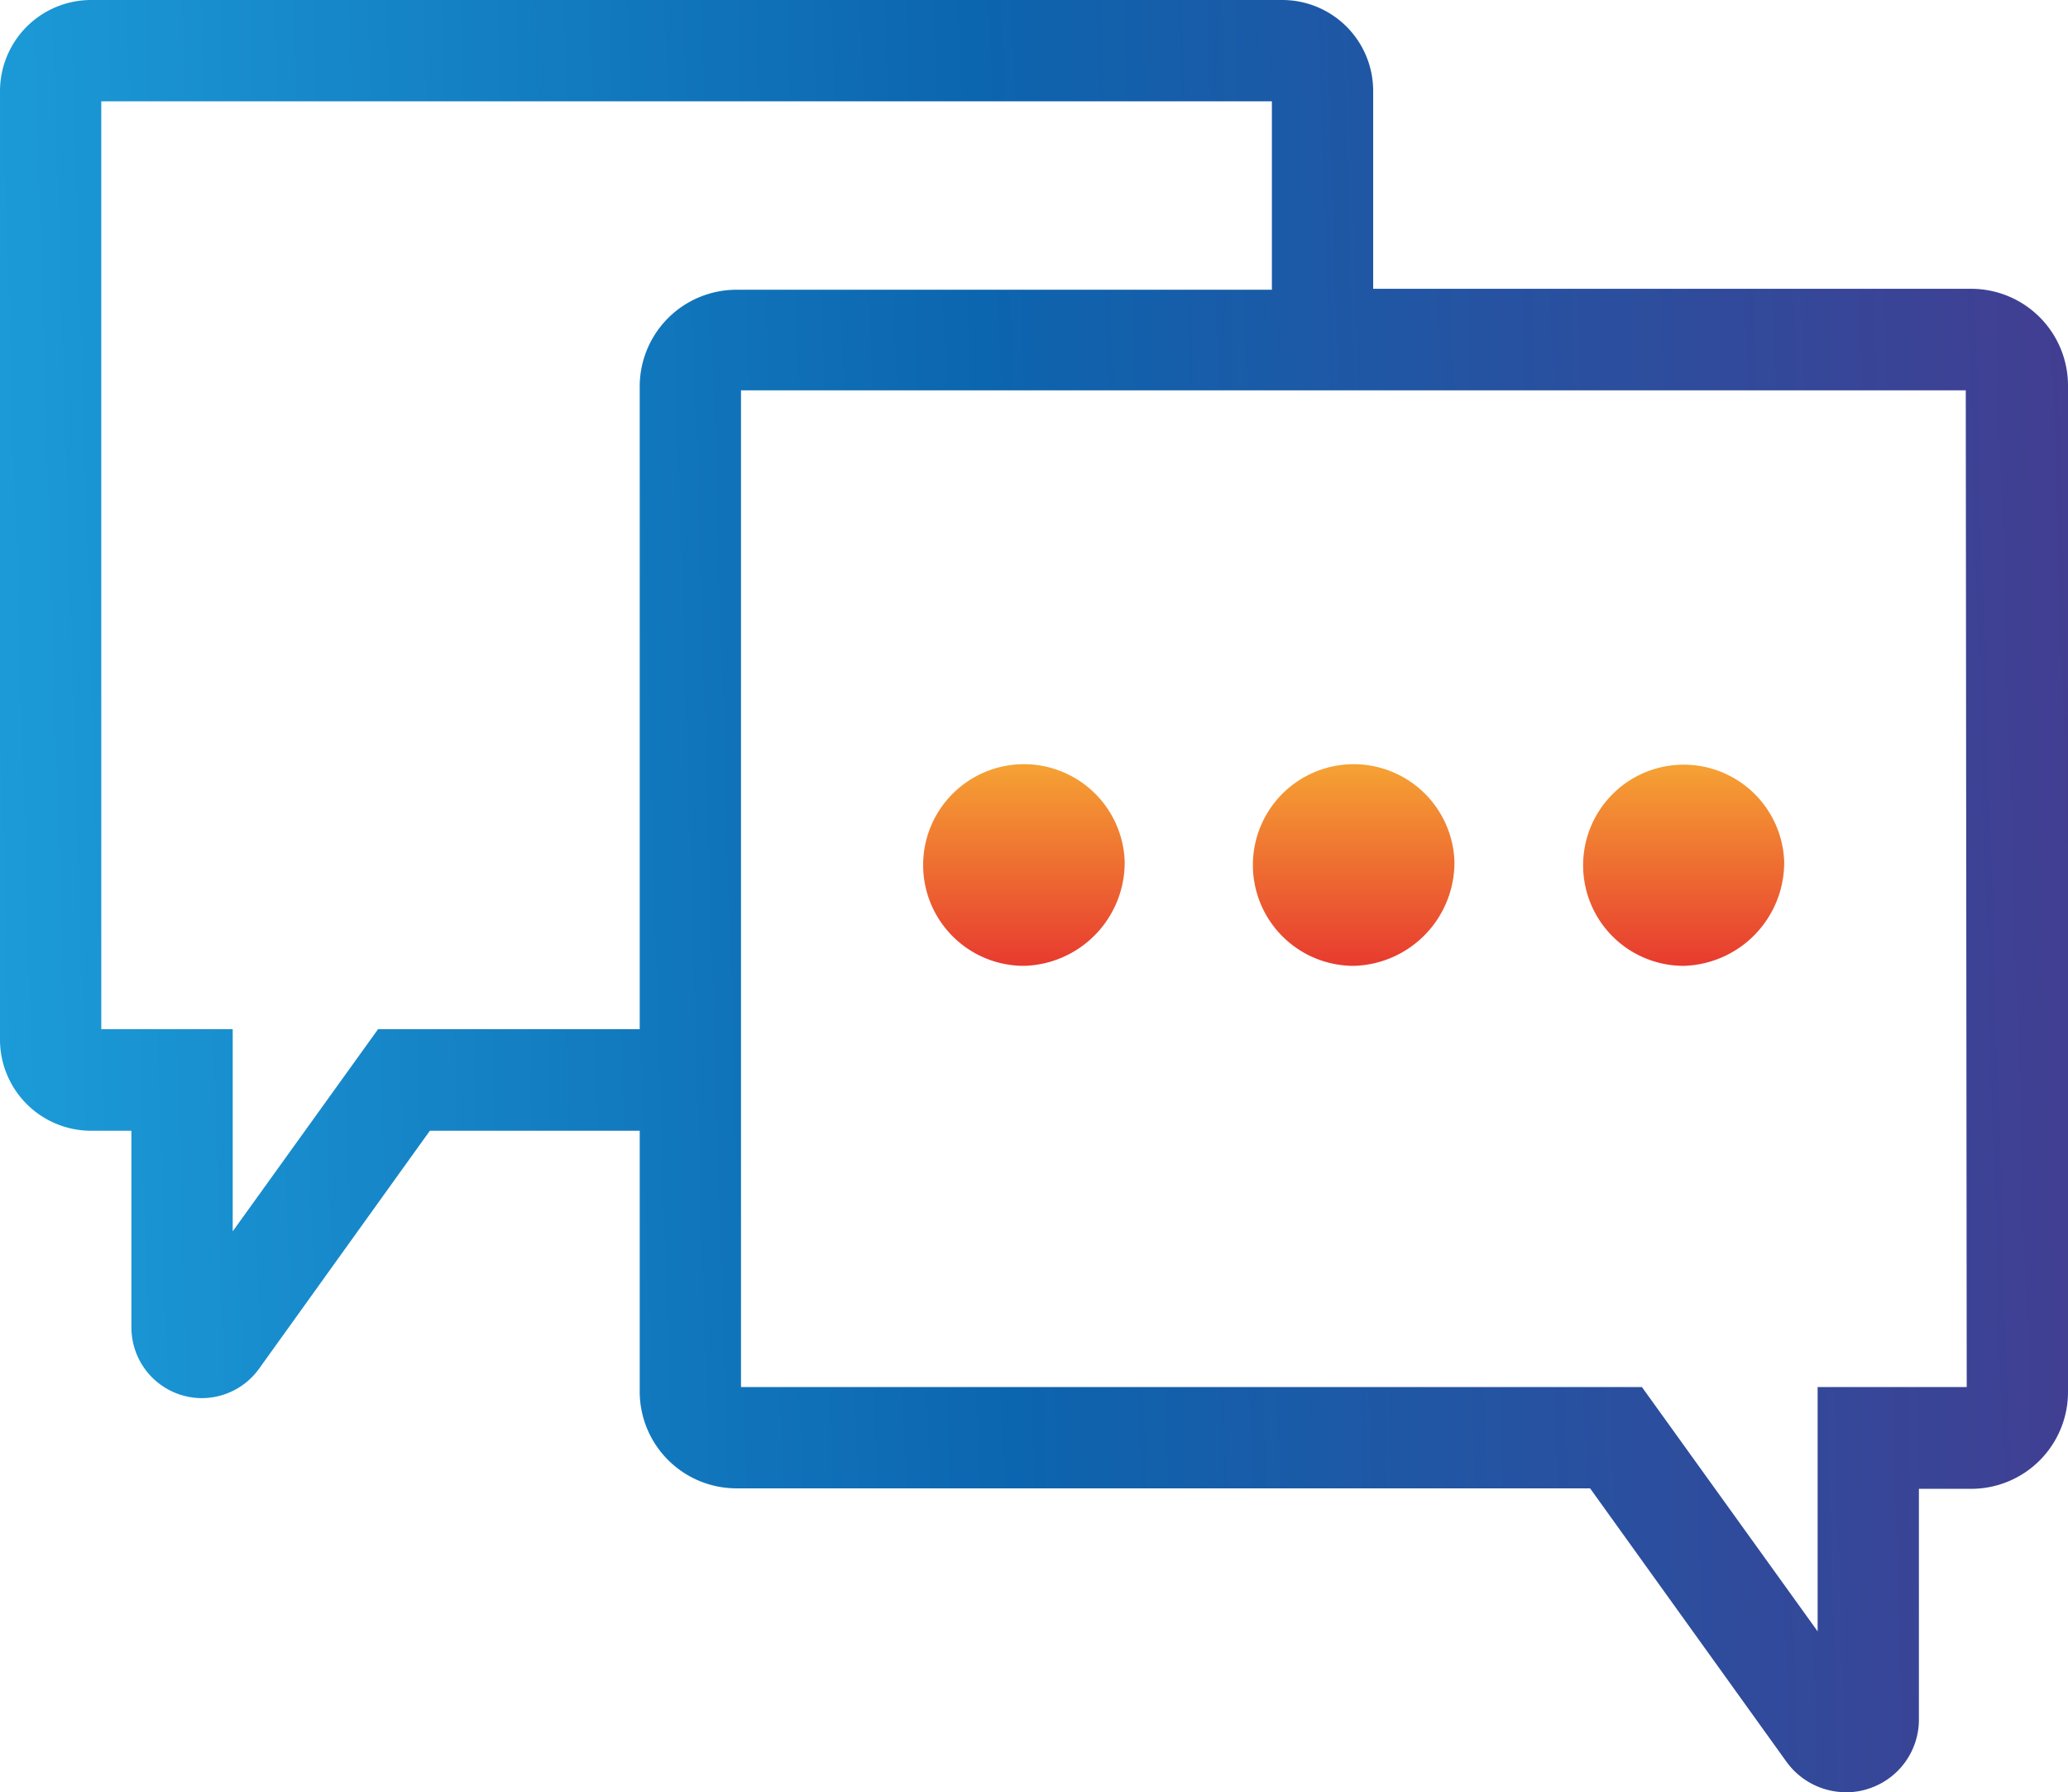 <svg xmlns="http://www.w3.org/2000/svg" xmlns:xlink="http://www.w3.org/1999/xlink" viewBox="0 0 87.8 76.08"><defs><style>.cls-1{fill:url(#linear-gradient);}.cls-2{fill:url(#New_Gradient_Swatch_copy);}.cls-3{fill:url(#New_Gradient_Swatch_copy-2);}.cls-4{fill:url(#New_Gradient_Swatch_copy-3);}</style><linearGradient id="linear-gradient" x1="1.02" y1="48.72" x2="87.06" y2="63.67" gradientTransform="matrix(1, 0, 0, -5.75, 0, 358.33)" gradientUnits="userSpaceOnUse"><stop offset="0" stop-color="#1c9bd8"/><stop offset="0.48" stop-color="#0c65af"/><stop offset="1" stop-color="#423e92"/></linearGradient><linearGradient id="New_Gradient_Swatch_copy" x1="43.48" y1="32.06" x2="43.48" y2="41.04" gradientUnits="userSpaceOnUse"><stop offset="0" stop-color="#f6a734"/><stop offset="1" stop-color="#e73a2f"/></linearGradient><linearGradient id="New_Gradient_Swatch_copy-2" x1="57.48" y1="32.06" x2="57.48" y2="41.04" xlink:href="#New_Gradient_Swatch_copy"/><linearGradient id="New_Gradient_Swatch_copy-3" x1="71.48" y1="32.06" x2="71.48" y2="41.04" xlink:href="#New_Gradient_Swatch_copy"/></defs><title>speech_bubble_2</title><g id="Layer_2" data-name="Layer 2"><g id="Layer_1-2" data-name="Layer 1"><path class="cls-1" d="M83.7,12.26H58.3V3.87A3.86,3.86,0,0,0,54.44,0H3.87A3.87,3.87,0,0,0,0,3.87V44.12A3.87,3.87,0,0,0,3.87,48H5.58v8.36a3,3,0,0,0,2.06,2.84,3,3,0,0,0,.93.15A3,3,0,0,0,11,58.1L18.25,48h8.91V59.08a4.11,4.11,0,0,0,4.1,4.1H67.51l8.34,11.61a3.12,3.12,0,0,0,2.51,1.29,2.93,2.93,0,0,0,1-.16A3.08,3.08,0,0,0,81.47,73v-9.8H83.7a4.11,4.11,0,0,0,4.1-4.1V16.36A4.11,4.11,0,0,0,83.7,12.26Zm-56.54,4.1V43.69H16.05L9.88,52.27V43.69H4.3V4.3H54v8H31.26A4.11,4.11,0,0,0,27.16,16.36ZM83.5,58.88H77.17V69.25L69.71,58.88H31.46V16.57h52Z"/><path class="cls-2" d="M47.75,36.55A4.28,4.28,0,1,0,43.48,41,4.39,4.39,0,0,0,47.75,36.55Z"/><path class="cls-3" d="M61.75,36.55A4.28,4.28,0,1,0,57.48,41,4.39,4.39,0,0,0,61.75,36.55Z"/><path class="cls-4" d="M75.75,36.55A4.27,4.27,0,1,0,71.48,41,4.39,4.39,0,0,0,75.75,36.55Z"/></g></g></svg>